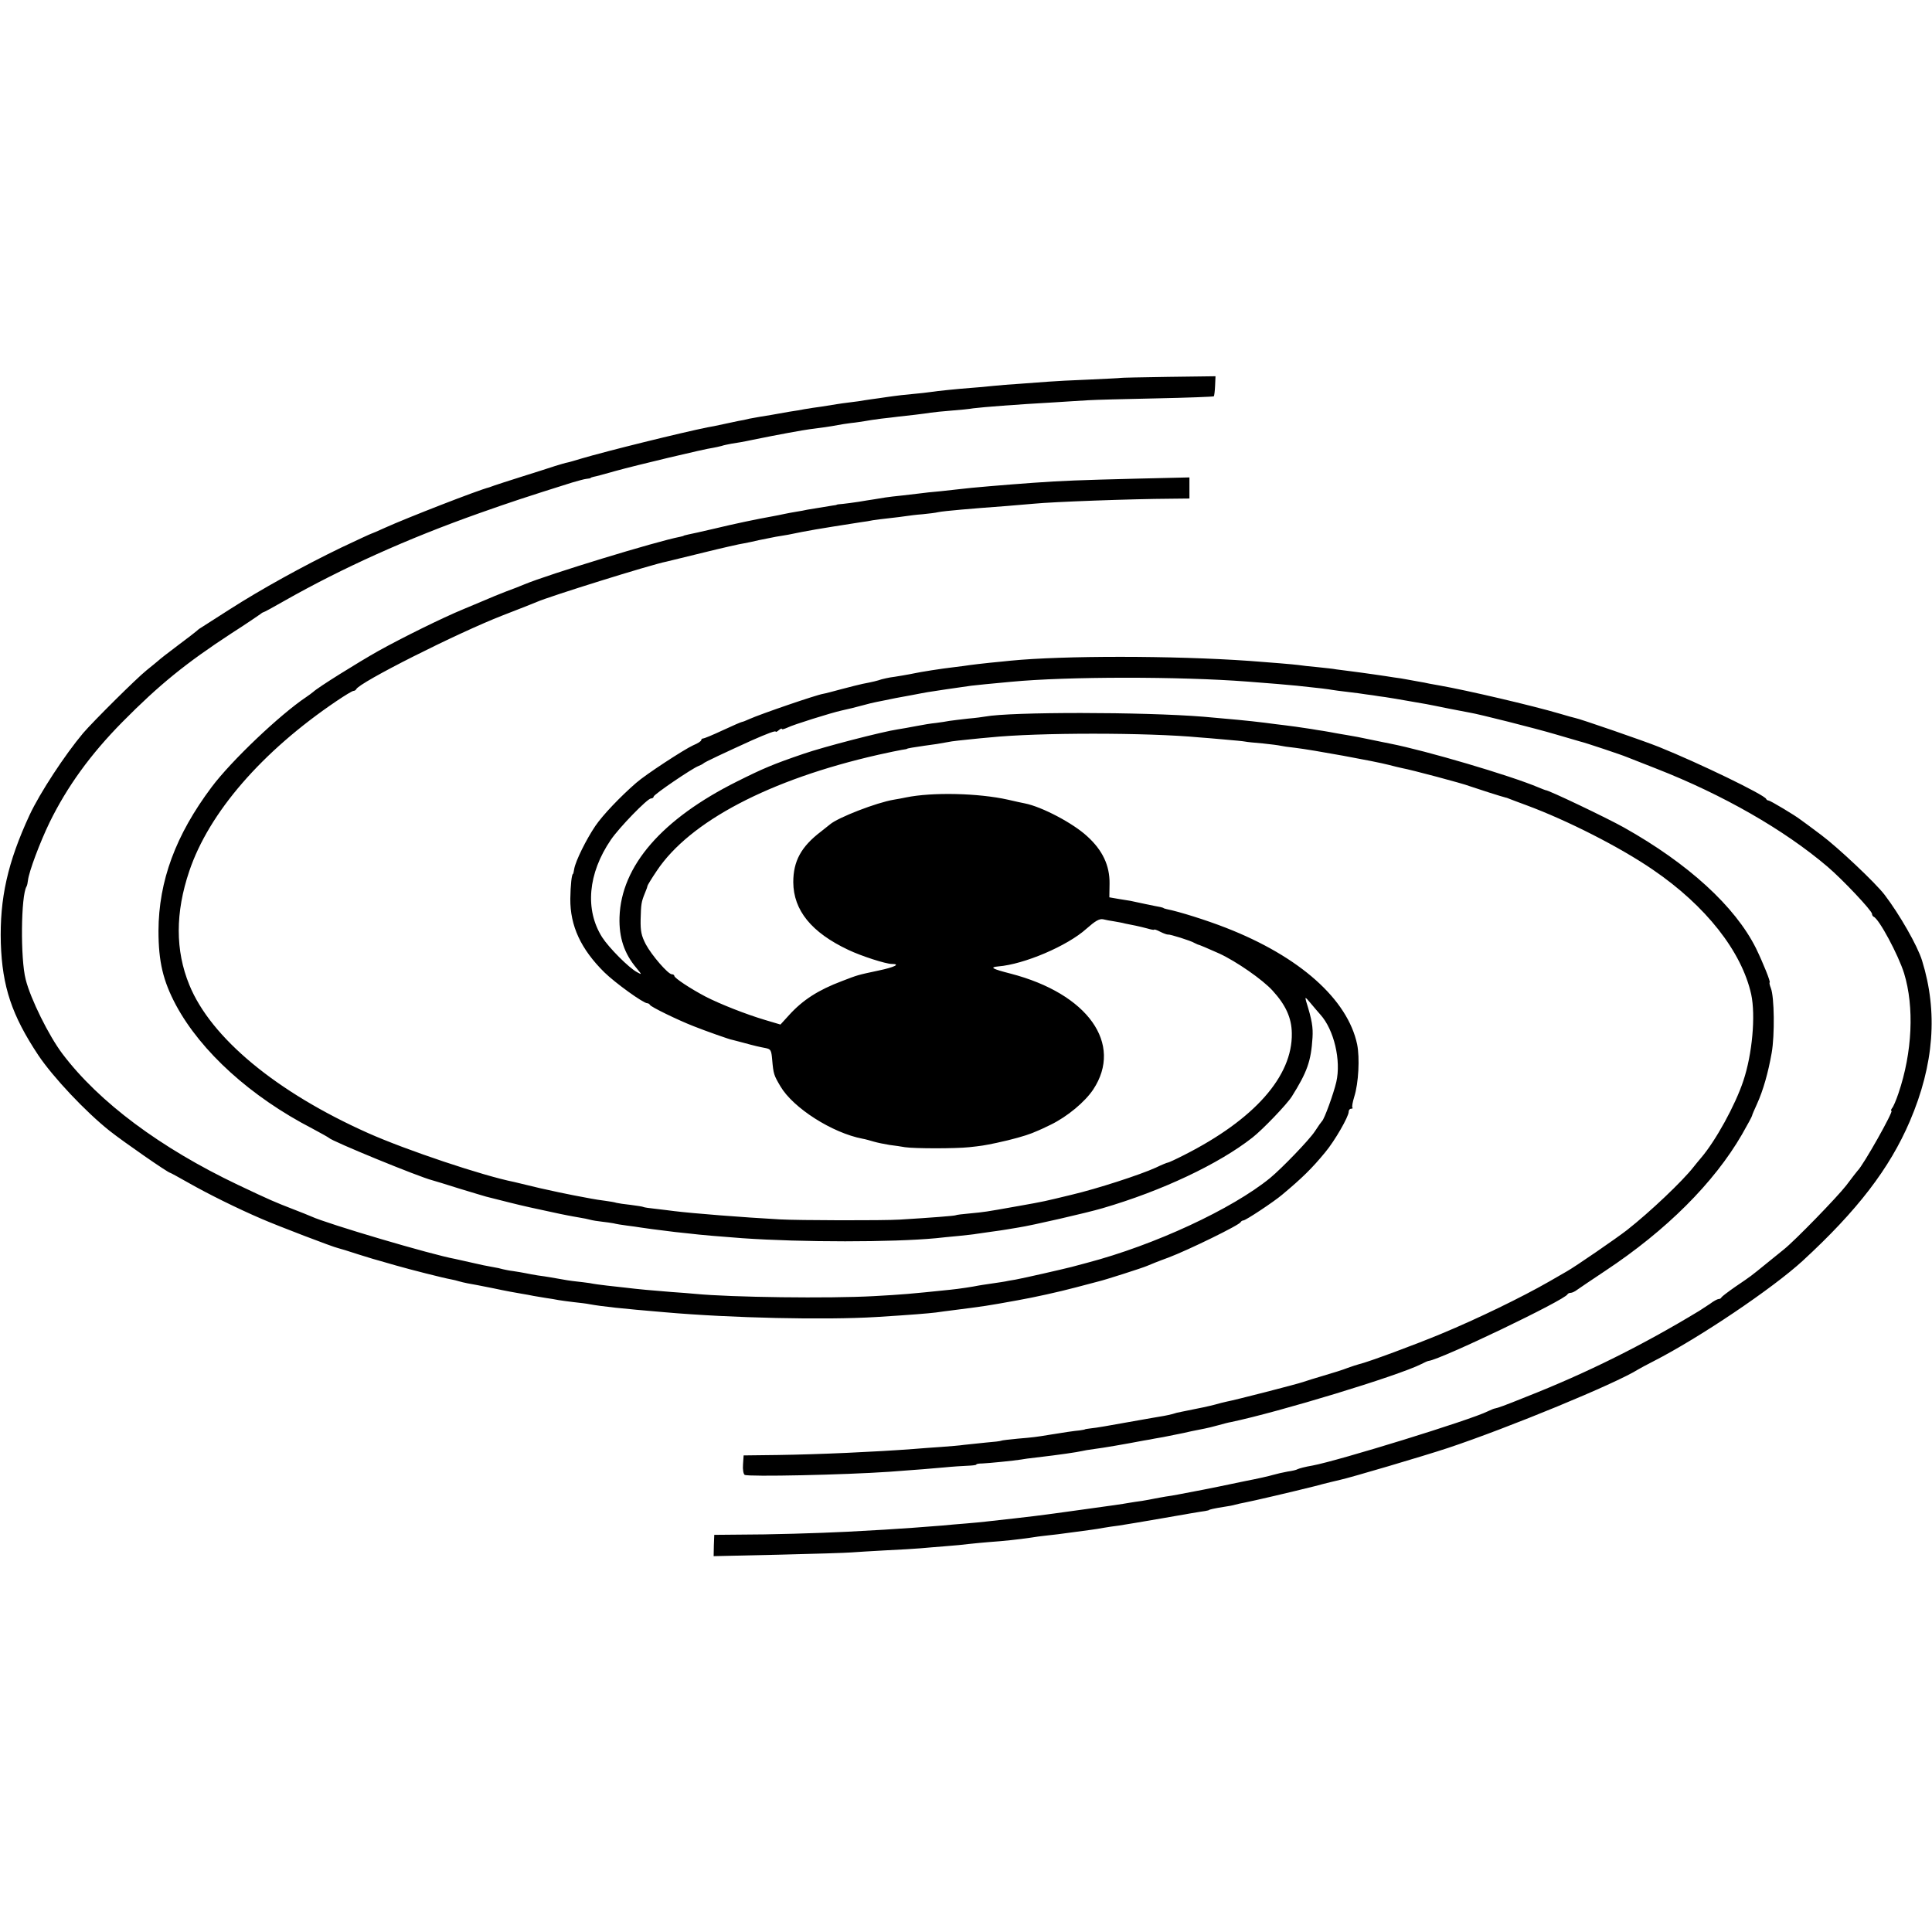 <?xml version="1.0" standalone="no"?>
<!DOCTYPE svg PUBLIC "-//W3C//DTD SVG 20010904//EN"
 "http://www.w3.org/TR/2001/REC-SVG-20010904/DTD/svg10.dtd">
<svg version="1.0" xmlns="http://www.w3.org/2000/svg"
 width="934pt" height="934pt" viewBox="0 0 934 934"
 preserveAspectRatio="xMidYMid meet">
<g transform="translate(0,934) scale(0.1,-0.1)"
fill="#000000" stroke="none">
<path d="M5417 7513 c-1 -1 -69 -4 -152 -8 -82 -3 -170 -8 -195 -10 -25 -2
-85 -6 -135 -10 -49 -3 -111 -8 -138 -11 -26 -3 -71 -7 -100 -9 -67 -5 -165
-15 -197 -20 -14 -2 -54 -7 -90 -10 -36 -3 -76 -8 -90 -10 -14 -2 -45 -6 -70
-10 -25 -3 -56 -8 -70 -10 -14 -3 -45 -7 -70 -10 -25 -3 -54 -7 -65 -9 -11 -2
-45 -7 -75 -12 -30 -4 -57 -8 -60 -9 -3 0 -27 -4 -53 -9 -27 -4 -57 -9 -67
-11 -33 -6 -95 -17 -117 -20 -12 -2 -34 -6 -50 -9 -15 -4 -39 -9 -53 -11 -14
-3 -47 -10 -75 -16 -27 -6 -61 -13 -75 -15 -120 -24 -489 -115 -610 -151 -30
-9 -60 -18 -67 -19 -7 -1 -34 -9 -60 -17 -26 -9 -100 -32 -163 -52 -63 -20
-122 -39 -130 -42 -8 -3 -19 -7 -25 -9 -53 -13 -399 -148 -503 -195 -35 -16
-65 -29 -67 -29 -2 0 -69 -31 -147 -68 -180 -87 -387 -201 -541 -300 -65 -42
-126 -81 -136 -87 -9 -5 -18 -13 -21 -16 -3 -3 -43 -34 -90 -69 -47 -35 -90
-69 -96 -75 -6 -5 -31 -26 -55 -45 -50 -40 -258 -247 -307 -304 -89 -106 -209
-289 -259 -396 -106 -229 -145 -403 -139 -620 7 -210 53 -348 181 -541 71
-106 228 -273 345 -366 67 -53 283 -203 293 -203 2 0 42 -22 88 -48 95 -54
236 -124 355 -175 76 -33 347 -137 369 -141 6 -1 51 -15 100 -31 50 -16 95
-29 100 -30 6 -2 42 -12 80 -23 70 -20 227 -60 266 -67 11 -2 28 -6 37 -9 9
-3 28 -7 42 -10 14 -2 70 -13 125 -24 55 -12 116 -23 135 -26 19 -3 46 -8 60
-11 13 -2 40 -7 60 -10 20 -3 47 -7 60 -10 13 -2 46 -7 74 -10 28 -3 62 -7 76
-10 61 -11 151 -21 365 -39 319 -28 773 -38 1020 -23 177 11 247 17 290 22 22
3 56 8 75 10 165 21 171 22 320 49 79 14 197 40 280 62 52 14 102 27 110 29
28 6 215 66 235 75 11 5 58 24 105 41 95 36 343 157 348 171 2 4 8 8 13 8 11
0 147 90 187 124 97 81 145 128 209 206 46 55 113 172 113 195 0 8 5 15 12 15
6 0 9 2 6 6 -3 3 1 26 9 52 21 66 27 188 14 253 -46 218 -278 425 -635 564
-92 36 -225 78 -286 90 -8 2 -15 4 -15 5 0 1 -7 3 -15 5 -14 2 -123 25 -145
30 -5 1 -31 5 -56 9 l-46 8 1 67 c1 87 -34 161 -108 228 -69 64 -220 143 -301
159 -11 2 -48 10 -82 18 -143 32 -366 37 -493 11 -14 -3 -40 -8 -59 -11 -84
-14 -269 -86 -308 -119 -6 -5 -26 -21 -44 -35 -96 -73 -134 -143 -134 -245 1
-136 88 -243 266 -327 63 -30 181 -68 210 -68 45 0 13 -16 -64 -32 -103 -22
-99 -21 -177 -51 -114 -43 -189 -91 -256 -165 l-41 -45 -74 22 c-94 28 -218
77 -288 113 -74 39 -151 90 -151 100 0 4 -5 8 -12 8 -18 0 -97 91 -126 145
-21 41 -26 62 -25 120 2 74 3 84 21 128 7 16 12 31 12 34 0 3 20 36 45 73 159
239 546 442 1070 561 50 11 101 22 115 24 14 2 25 4 25 5 0 2 35 8 85 15 40 5
73 10 132 21 9 1 45 6 80 9 35 4 81 8 103 10 234 24 760 24 1015 0 19 -1 73
-6 119 -10 46 -4 91 -8 100 -10 9 -2 48 -6 86 -9 39 -4 77 -9 85 -11 8 -2 40
-7 70 -10 85 -10 386 -65 455 -83 22 -6 52 -13 66 -16 36 -6 296 -75 322 -86
19 -7 162 -53 177 -56 3 0 12 -4 20 -7 8 -3 44 -17 80 -30 197 -73 451 -202
610 -311 257 -175 430 -396 476 -603 22 -103 5 -290 -38 -418 -39 -118 -134
-290 -204 -372 -10 -12 -27 -32 -37 -45 -53 -68 -211 -218 -322 -305 -50 -39
-252 -178 -290 -199 -11 -6 -49 -28 -85 -49 -134 -77 -349 -181 -520 -252
-124 -52 -359 -139 -400 -148 -8 -2 -33 -10 -55 -18 -22 -9 -74 -25 -115 -37
-41 -12 -86 -26 -100 -31 -28 -10 -331 -88 -370 -95 -14 -3 -38 -9 -55 -14
-26 -7 -71 -17 -163 -35 -13 -2 -33 -7 -44 -11 -11 -3 -30 -7 -41 -9 -12 -2
-89 -15 -172 -30 -82 -15 -163 -29 -180 -30 -16 -2 -30 -4 -30 -5 0 -1 -11 -3
-25 -5 -24 -2 -85 -11 -145 -21 -66 -11 -83 -13 -155 -19 -41 -4 -77 -8 -80
-10 -3 -2 -36 -6 -75 -9 -38 -4 -86 -9 -105 -11 -19 -3 -69 -7 -110 -10 -41
-3 -102 -7 -135 -10 -185 -14 -452 -26 -655 -29 l-165 -2 -3 -44 c-2 -24 2
-46 8 -50 17 -10 484 0 700 15 150 11 199 15 265 21 39 4 89 7 112 8 24 1 43
3 43 6 0 3 12 5 28 5 30 1 159 14 188 19 11 2 44 7 74 10 113 13 199 26 220
31 8 2 35 7 60 10 41 5 146 23 240 41 19 3 42 7 50 9 14 2 64 11 115 22 11 2
40 8 65 14 25 5 54 11 65 13 11 2 40 9 65 16 25 7 52 14 60 15 234 49 810 224
922 281 15 8 31 15 35 15 61 8 660 295 671 322 2 4 9 7 16 7 6 0 21 7 31 15
11 8 72 49 135 91 296 196 526 426 661 659 27 47 49 88 49 91 0 3 11 29 24 57
30 66 54 151 71 247 15 85 13 271 -4 313 -6 15 -8 27 -6 27 7 0 -32 96 -66
166 -101 202 -327 409 -639 584 -78 44 -369 183 -378 180 -1 0 -17 6 -36 14
-138 58 -542 177 -715 211 -9 2 -51 10 -93 19 -42 9 -93 19 -114 22 -20 3 -46
8 -58 10 -11 2 -37 7 -56 10 -19 3 -47 7 -62 10 -68 10 -86 13 -128 18 -25 3
-67 8 -95 12 -81 10 -167 18 -295 29 -297 24 -933 24 -1057 1 -10 -2 -47 -7
-83 -10 -36 -4 -76 -9 -90 -11 -14 -3 -43 -7 -65 -10 -22 -2 -65 -9 -95 -15
-30 -6 -71 -13 -90 -16 -74 -11 -360 -85 -455 -118 -147 -50 -198 -72 -320
-133 -365 -182 -562 -409 -570 -657 -3 -99 23 -176 82 -246 27 -33 27 -33 3
-20 -40 21 -137 119 -169 169 -84 133 -69 308 42 471 40 59 177 200 194 200 7
0 13 4 13 9 0 10 187 137 217 148 10 4 20 9 23 12 4 6 112 56 235 112 75 33
115 48 115 42 0 -3 7 0 15 7 8 7 15 10 15 6 0 -4 12 0 28 7 25 13 210 71 260
82 44 10 58 13 102 25 25 7 54 14 65 16 11 2 31 6 45 9 31 7 59 12 130 25 30
6 64 12 75 14 22 4 146 22 210 31 38 4 81 9 193 19 272 26 817 26 1142 1 94
-7 214 -17 240 -20 107 -11 154 -17 169 -20 9 -2 44 -6 76 -10 33 -4 74 -9 90
-12 17 -2 45 -6 62 -9 28 -3 105 -16 229 -38 17 -3 66 -13 110 -22 43 -8 88
-17 99 -19 44 -7 317 -76 415 -105 58 -17 112 -33 120 -35 23 -5 202 -65 225
-75 11 -4 74 -29 140 -55 325 -127 621 -297 830 -475 74 -63 215 -213 215
-228 0 -6 4 -12 8 -14 26 -10 119 -184 147 -273 50 -163 40 -383 -27 -580 -11
-33 -25 -66 -31 -72 -5 -7 -7 -13 -3 -13 12 0 -137 -265 -164 -290 -3 -3 -27
-34 -54 -70 -44 -57 -249 -268 -302 -310 -10 -8 -48 -39 -84 -68 -80 -65 -72
-59 -150 -112 -36 -25 -66 -48 -68 -52 -2 -5 -8 -8 -14 -8 -5 0 -24 -10 -41
-23 -18 -12 -41 -27 -52 -34 -274 -166 -543 -300 -835 -415 -114 -46 -138 -54
-153 -57 -4 0 -20 -7 -35 -14 -81 -41 -723 -239 -847 -262 -36 -6 -65 -14 -73
-18 -4 -3 -25 -8 -47 -11 -22 -4 -53 -11 -70 -16 -16 -5 -77 -19 -135 -30 -58
-12 -114 -24 -125 -26 -18 -4 -119 -24 -200 -39 -16 -3 -43 -8 -60 -10 -16 -3
-41 -7 -55 -10 -14 -3 -41 -8 -60 -11 -19 -2 -46 -7 -60 -9 -40 -7 -75 -12
-235 -34 -215 -30 -226 -31 -460 -57 -16 -2 -59 -6 -95 -9 -36 -3 -87 -7 -115
-10 -71 -6 -210 -16 -280 -20 -33 -2 -114 -6 -180 -10 -140 -7 -373 -14 -531
-14 l-111 -1 -2 -51 -1 -52 313 7 c171 4 330 9 352 11 22 2 96 6 165 10 69 3
145 8 170 10 25 2 79 7 120 10 41 3 93 8 115 11 22 2 65 7 95 9 73 5 145 13
200 21 25 4 54 8 65 9 11 1 43 5 70 8 28 4 68 9 90 12 52 7 93 12 130 19 17 3
50 8 75 11 25 4 124 20 220 37 96 17 184 32 195 33 11 2 20 4 20 5 0 2 25 8
70 15 22 3 48 8 57 11 10 3 30 7 45 10 42 8 226 51 338 79 55 15 111 28 124
31 47 10 400 114 521 154 291 97 811 311 920 380 8 5 42 23 75 40 219 112 574
351 720 485 264 243 420 446 518 675 117 274 136 528 59 776 -22 72 -110 225
-181 318 -44 58 -227 230 -306 289 -49 37 -94 70 -100 74 -25 20 -147 93 -155
93 -4 0 -10 3 -12 8 -9 20 -322 172 -518 251 -72 29 -385 137 -405 140 -5 1
-39 10 -75 21 -132 39 -449 113 -580 136 -14 2 -36 7 -50 9 -14 3 -37 8 -52
10 -16 3 -40 7 -55 10 -16 3 -44 8 -63 10 -19 3 -64 10 -100 15 -36 5 -85 12
-110 15 -25 3 -56 7 -70 9 -14 3 -55 7 -92 11 -37 3 -77 8 -90 10 -22 3 -141
13 -238 20 -371 26 -900 26 -1155 1 -16 -2 -61 -6 -100 -10 -38 -4 -81 -9 -95
-11 -14 -2 -47 -7 -75 -10 -63 -7 -168 -24 -195 -30 -17 -4 -99 -18 -117 -20
-11 -2 -30 -6 -41 -9 -20 -7 -45 -13 -92 -22 -14 -3 -59 -14 -100 -25 -41 -11
-82 -22 -90 -23 -33 -5 -301 -97 -357 -122 -17 -8 -33 -14 -36 -14 -3 0 -45
-18 -92 -40 -47 -22 -90 -40 -96 -40 -5 0 -9 -4 -9 -8 0 -5 -17 -16 -39 -25
-44 -20 -231 -142 -276 -182 -76 -66 -161 -155 -197 -208 -44 -65 -95 -168
-102 -207 -2 -14 -5 -25 -6 -25 -6 0 -12 -53 -13 -120 -1 -131 51 -243 164
-355 53 -52 189 -150 208 -150 5 0 11 -4 13 -8 3 -9 134 -73 211 -103 55 -22
179 -66 187 -66 3 -1 25 -6 50 -13 62 -17 81 -21 112 -27 24 -5 27 -10 31 -57
6 -68 8 -74 40 -128 61 -104 250 -225 397 -253 13 -2 37 -9 54 -14 17 -5 51
-12 76 -16 25 -3 59 -8 75 -11 47 -7 244 -7 310 0 56 6 72 8 133 21 75 16 138
34 171 47 14 6 28 12 31 13 3 1 30 13 60 28 80 39 165 110 205 170 146 221
-26 463 -399 560 -90 23 -104 31 -60 35 125 10 334 99 426 182 43 38 62 49 80
46 13 -3 37 -8 53 -10 17 -3 41 -7 55 -11 14 -3 36 -7 50 -10 14 -3 40 -9 58
-14 17 -5 32 -8 32 -5 0 2 13 -2 30 -11 16 -8 33 -14 37 -13 8 2 111 -30 128
-41 6 -3 12 -6 15 -7 7 -1 49 -19 105 -44 82 -38 209 -126 257 -179 64 -70 92
-132 93 -206 4 -208 -181 -417 -521 -589 -39 -20 -74 -36 -77 -36 -4 0 -31
-11 -60 -25 -77 -35 -284 -102 -407 -131 -133 -32 -124 -31 -260 -55 -163 -29
-158 -28 -230 -35 -36 -3 -67 -7 -70 -9 -5 -3 -123 -12 -270 -21 -79 -5 -491
-4 -580 1 -181 10 -421 29 -510 40 -19 3 -60 7 -90 11 -30 3 -57 7 -60 9 -3 2
-30 6 -60 10 -30 3 -62 8 -70 10 -8 3 -33 7 -55 10 -22 3 -51 7 -65 10 -14 3
-52 10 -85 16 -33 6 -107 22 -165 35 -58 14 -114 27 -125 30 -151 30 -521 154
-705 236 -444 198 -761 461 -865 717 -68 166 -68 349 0 550 95 282 351 578
712 822 40 27 76 49 82 49 5 0 11 4 13 8 13 32 487 271 708 357 80 31 154 60
165 65 58 26 554 181 627 195 9 2 90 22 180 44 89 22 177 42 193 44 17 3 50
10 75 16 25 5 61 12 80 16 19 3 46 8 60 10 102 21 131 26 355 61 17 2 41 6 55
9 14 2 50 7 80 10 30 3 66 8 80 10 14 2 50 7 80 9 30 3 64 7 75 10 30 6 158
17 334 30 51 4 110 9 130 11 90 9 473 23 659 24 l92 1 0 51 0 51 -257 -6
c-276 -7 -357 -10 -498 -20 -138 -10 -305 -24 -350 -30 -16 -2 -61 -7 -100
-11 -38 -3 -81 -8 -95 -10 -14 -2 -52 -6 -85 -10 -33 -3 -71 -8 -85 -10 -14
-2 -38 -6 -55 -9 -16 -2 -50 -8 -75 -12 -25 -4 -58 -8 -75 -10 -16 -1 -30 -3
-30 -4 0 -1 -9 -3 -20 -4 -30 -5 -98 -16 -122 -20 -11 -3 -36 -7 -54 -10 -19
-3 -45 -8 -59 -11 -14 -3 -38 -8 -55 -11 -74 -13 -188 -37 -283 -60 -56 -13
-113 -26 -125 -28 -12 -3 -22 -5 -22 -6 0 -1 -8 -3 -17 -5 -115 -22 -638 -182
-753 -230 -16 -7 -57 -23 -90 -35 -33 -13 -78 -31 -100 -41 -22 -9 -69 -29
-105 -44 -104 -43 -296 -138 -411 -202 -101 -57 -292 -176 -315 -198 -6 -5
-22 -17 -34 -25 -127 -85 -361 -307 -457 -435 -174 -232 -256 -454 -257 -695
0 -149 22 -242 85 -360 121 -224 361 -442 659 -596 41 -22 77 -42 80 -45 14
-16 436 -189 500 -205 8 -2 67 -20 130 -40 63 -19 122 -37 130 -39 8 -2 60
-15 115 -29 55 -14 136 -32 180 -41 44 -10 89 -19 100 -21 11 -2 36 -7 55 -10
19 -3 44 -8 54 -11 11 -3 36 -7 55 -9 20 -2 45 -6 57 -8 11 -3 40 -8 65 -11
24 -3 53 -7 64 -9 19 -3 76 -11 168 -22 20 -2 54 -6 75 -8 38 -5 154 -15 251
-22 287 -20 725 -20 936 0 22 3 71 7 110 11 38 4 76 8 85 10 8 1 40 6 70 10
30 4 64 9 75 11 10 2 37 6 60 10 60 9 331 71 405 93 288 84 562 214 724 341
49 38 167 161 191 199 74 118 93 171 100 284 3 51 -2 84 -31 177 -6 22 -4 21
22 -10 16 -19 37 -44 47 -55 66 -73 101 -222 77 -326 -13 -56 -58 -180 -69
-189 -3 -3 -19 -25 -35 -50 -27 -41 -158 -177 -216 -225 -184 -150 -558 -324
-885 -410 -33 -9 -67 -18 -75 -20 -43 -11 -231 -54 -270 -61 -25 -4 -47 -8
-50 -9 -3 -1 -32 -5 -65 -10 -33 -5 -62 -9 -65 -10 -23 -5 -94 -16 -135 -20
-203 -21 -227 -23 -370 -31 -217 -12 -690 -6 -865 11 -19 2 -71 6 -115 9 -88
7 -158 13 -222 21 -24 3 -64 7 -90 10 -27 3 -64 8 -83 12 -19 3 -48 6 -65 8
-27 3 -48 6 -125 20 -14 2 -41 7 -60 9 -19 3 -46 8 -60 11 -14 3 -40 7 -59 10
-18 2 -41 7 -50 9 -9 3 -32 8 -51 11 -19 3 -63 12 -96 20 -34 8 -73 16 -85 19
-111 20 -616 169 -694 205 -11 5 -51 21 -90 36 -85 33 -107 42 -265 117 -374
178 -671 399 -848 633 -66 87 -155 267 -178 360 -26 100 -23 405 4 449 3 5 6
19 7 30 5 43 58 184 105 281 85 173 197 328 352 485 177 179 306 284 528 429
69 44 130 86 137 91 7 6 14 10 16 10 3 0 49 25 103 56 279 158 591 299 941
423 147 52 225 78 448 148 28 8 59 17 70 18 11 1 20 3 20 4 0 2 7 4 15 6 8 1
56 14 105 28 97 27 436 108 472 112 11 2 30 6 41 9 11 4 33 8 48 11 16 2 63
10 104 19 127 26 244 47 275 51 43 5 106 14 135 20 14 3 43 7 65 10 22 2 51 7
65 9 14 3 50 8 80 12 30 3 69 8 85 10 17 2 53 6 80 9 28 3 61 8 75 10 14 2 59
7 100 10 41 3 89 8 105 11 49 6 199 18 395 29 58 4 130 8 160 10 30 2 178 6
329 9 151 3 276 8 279 10 2 3 5 26 6 51 l2 46 -229 -3 c-126 -2 -229 -4 -230
-5z"/>
</g>
</svg>
